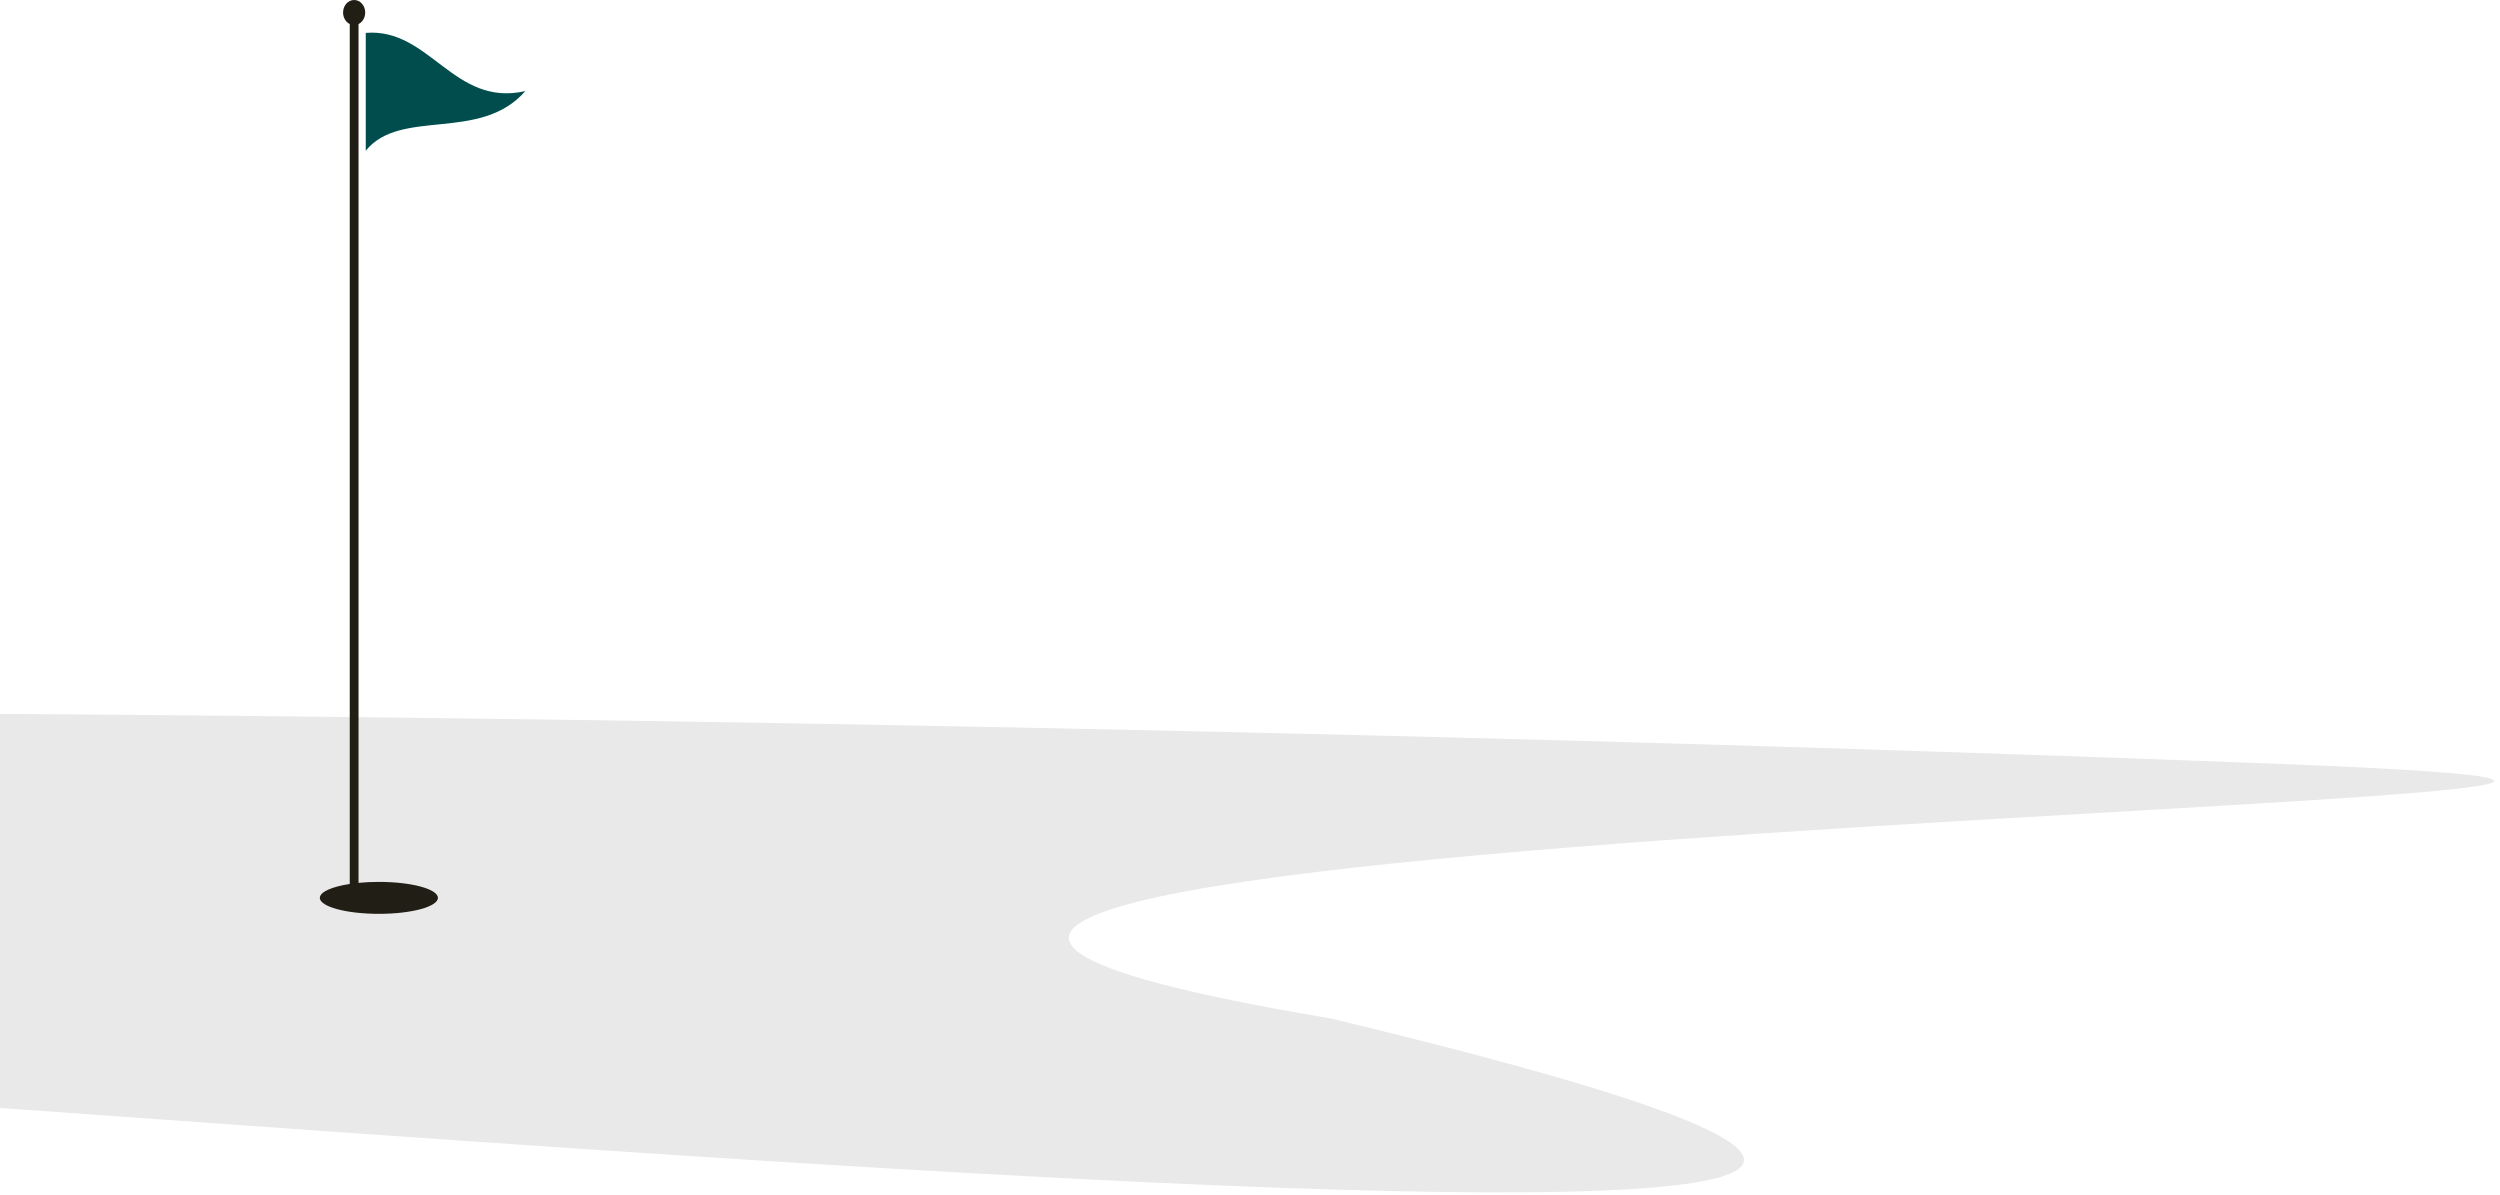 <svg width="383" height="183" viewBox="0 0 383 183" fill="none" xmlns="http://www.w3.org/2000/svg">
<path opacity="0.2" d="M-305.845 124.081C-458.183 109.534 -23.374 102.693 348.5 117C510.283 123.224 25.5 126.251 203.75 156.001C453 215.751 -111.056 155.328 -135.508 163.088C-201.508 184.032 -153.508 138.628 -305.845 124.081Z" fill="#919191"/>
<path fill-rule="evenodd" clip-rule="evenodd" d="M54.927 3.684V135.255C55.899 135.158 56.948 135.106 58.043 135.106C63.038 135.106 67.086 136.201 67.086 137.553C67.086 138.904 63.038 140 58.043 140C53.049 140 49 138.904 49 137.553C49 136.64 50.846 135.845 53.583 135.424V3.684C52.981 3.389 52.559 2.711 52.559 1.921C52.559 0.86 53.319 0 54.255 0C55.192 0 55.951 0.86 55.951 1.921C55.951 2.711 55.529 3.389 54.927 3.684Z" fill="#201E15"/>
<path d="M56.034 5.038C65.852 4.231 69.492 16.467 80.484 13.954C73.57 21.87 61.404 16.479 56.034 23.086V5.038Z" fill="#014D4E"/>
</svg>
